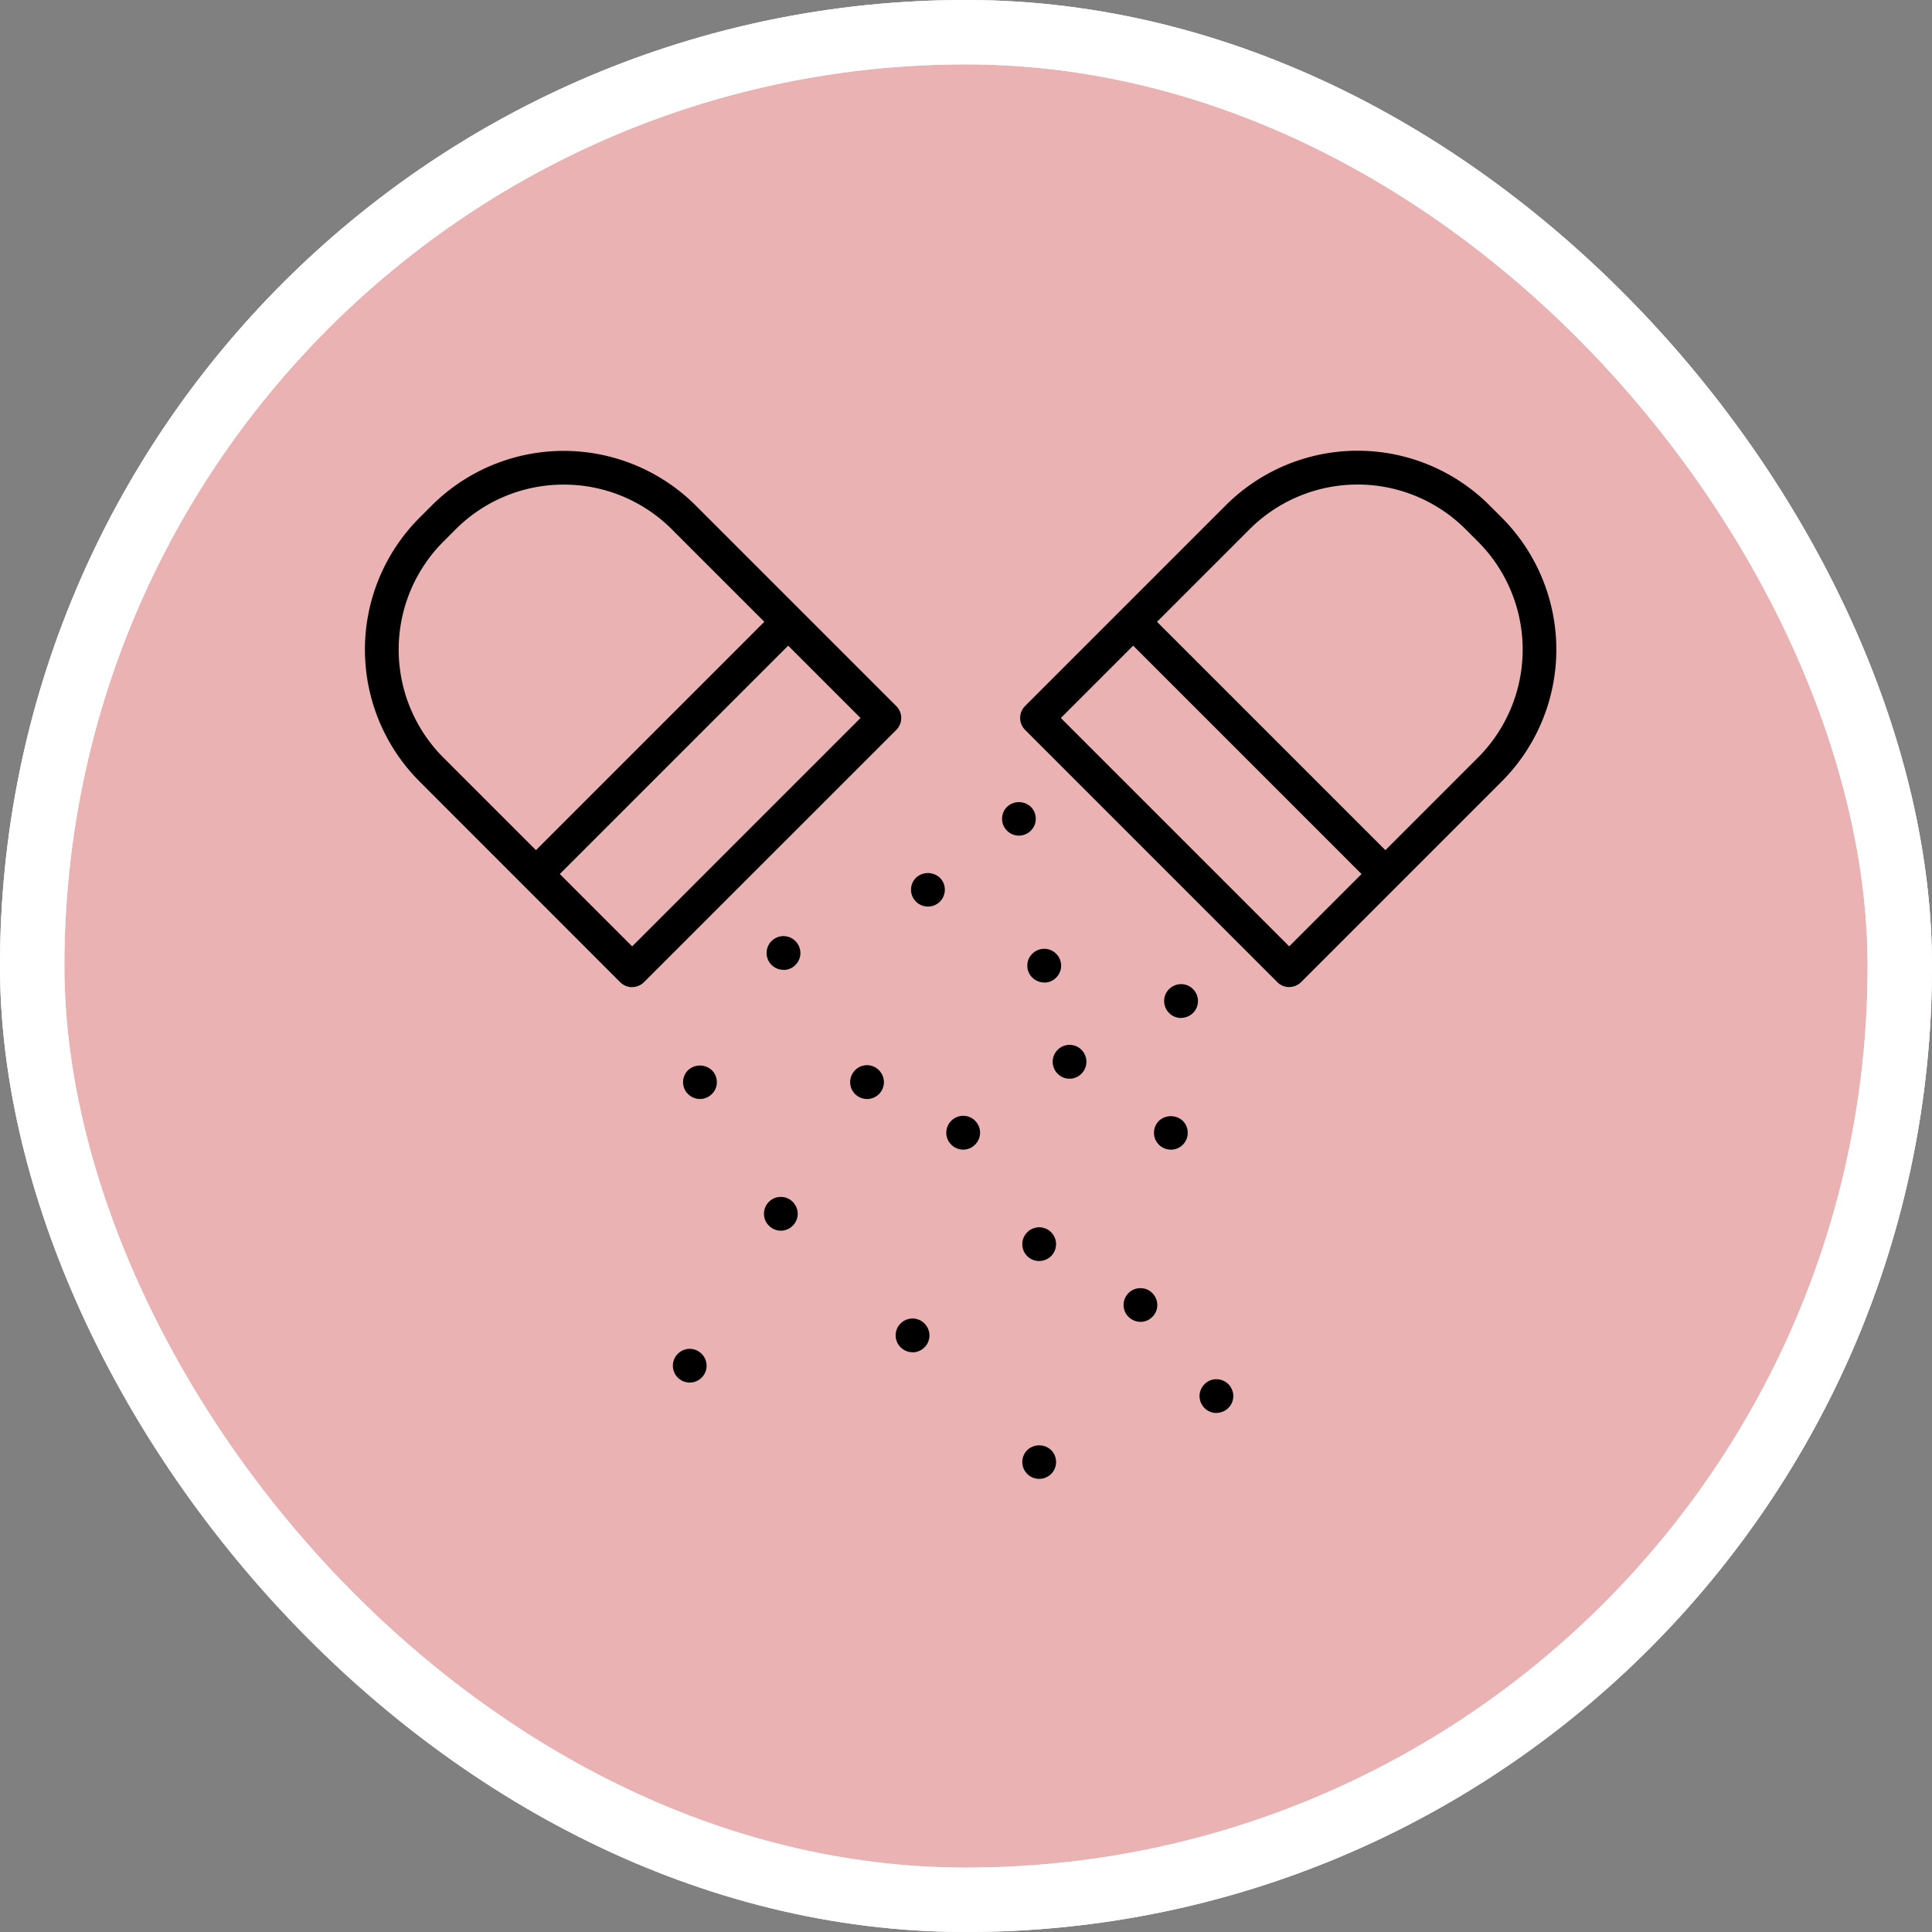 <svg xmlns="http://www.w3.org/2000/svg" xmlns:xlink="http://www.w3.org/1999/xlink" width="90" height="90" viewBox="0 0 90 90">
  <rect x="0" y="0" width="90" height="90" fill="#808080" stroke="none"/>
  <defs>
    <clipPath id="clip-path">
      <rect id="Rectángulo_403006" data-name="Rectángulo 403006" width="55.5" height="47.889" fill="none"/>
    </clipPath>
  </defs>
  <g id="Grupo_1108267" data-name="Grupo 1108267" transform="translate(-1227.051 -1656)">
    <g id="Grupo_1107897" data-name="Grupo 1107897" transform="translate(892.27 -2177)">
      <g id="Grupo_1098742" data-name="Grupo 1098742" transform="translate(-868.539 3444.258)">
        <g id="Rectángulo_400898" data-name="Rectángulo 400898" transform="translate(1203.32 388.742)" fill="#fdbabb" stroke="#fff" stroke-width="3" opacity="0.859">
          <rect width="90" height="90" rx="45" stroke="none"/>
          <rect x="1.5" y="1.5" width="87" height="87" rx="43.5" fill="none"/>
        </g>
        <g id="Rectángulo_400907" data-name="Rectángulo 400907" transform="translate(1203.32 388.742)" fill="none" stroke="#fff" stroke-width="3">
          <rect width="90" height="90" rx="45" stroke="none"/>
          <rect x="1.5" y="1.5" width="87" height="87" rx="43.5" fill="none"/>
        </g>
      </g>
    </g>
    <g id="Grupo_1108266" data-name="Grupo 1108266" transform="translate(1244.051 1677)">
      <g id="Grupo_1108265" data-name="Grupo 1108265" clip-path="url(#clip-path)">
        <path id="Trazado_898625" data-name="Trazado 898625" d="M12.448,25a.783.783,0,0,1-.555-.23L2.545,15.419a8.689,8.689,0,0,1,0-12.289l.571-.571a8.7,8.7,0,0,1,12.289,0l9.347,9.347a.785.785,0,0,1,0,1.111L13,24.766a.784.784,0,0,1-.556.23M9.261,1.589A7.1,7.1,0,0,0,4.228,3.67l-.571.571a7.118,7.118,0,0,0,0,10.067L12.448,23.1,23.086,12.461,14.295,3.67A7.1,7.1,0,0,0,9.261,1.589" transform="translate(0 -0.014)"/>
        <path id="Trazado_898626" data-name="Trazado 898626" d="M33.223,45.557a.786.786,0,0,1-.556-1.341l11.55-11.55a.786.786,0,0,1,1.111,1.111l-11.55,11.55a.783.783,0,0,1-.555.23" transform="translate(-25.157 -25.155)"/>
        <path id="Trazado_898627" data-name="Trazado 898627" d="M148.518,24.982a.785.785,0,0,1-.555-.23L136.213,13a.786.786,0,0,1,0-1.111l9.347-9.347a8.689,8.689,0,0,1,12.289,0l.571.571a8.7,8.7,0,0,1,0,12.289l-9.347,9.347a.785.785,0,0,1-.556.23M137.879,12.447l10.638,10.638,8.791-8.791a7.118,7.118,0,0,0,0-10.067l-.571-.571a7.119,7.119,0,0,0-10.067,0Z" transform="translate(-105.461 0)"/>
        <path id="Trazado_898628" data-name="Trazado 898628" d="M168.725,45.557a.784.784,0,0,1-.556-.23l-11.55-11.55a.786.786,0,1,1,1.111-1.111l11.55,11.55a.786.786,0,0,1-.556,1.341" transform="translate(-121.287 -25.155)"/>
        <path id="Trazado_898629" data-name="Trazado 898629" d="M84.136,102.3a.785.785,0,1,1,.155-1.555.837.837,0,0,1,.146.043.781.781,0,0,1,.137.074.67.67,0,0,1,.119.1.68.68,0,0,1,.1.119.8.8,0,0,1,.074.137,1.065,1.065,0,0,1,.045.146.9.9,0,0,1,.016.155.791.791,0,0,1-.231.555.843.843,0,0,1-.119.1.952.952,0,0,1-.137.072,1.1,1.1,0,0,1-.146.045.906.906,0,0,1-.155.015" transform="translate(-64.642 -78.122)"/>
        <path id="Trazado_898630" data-name="Trazado 898630" d="M121.456,139.611a.738.738,0,0,1-.155-.016.682.682,0,0,1-.146-.045.728.728,0,0,1-.137-.072.8.8,0,0,1-.119-.1.811.811,0,0,1-.1-.121.64.64,0,0,1-.072-.134.654.654,0,0,1-.045-.148.75.75,0,0,1,0-.305.655.655,0,0,1,.045-.148.647.647,0,0,1,.072-.135.8.8,0,0,1,.1-.119.693.693,0,0,1,.119-.1.869.869,0,0,1,.137-.072.682.682,0,0,1,.146-.045.787.787,0,0,1,.307,0,.666.666,0,0,1,.148.045.76.76,0,0,1,.135.072.7.7,0,0,1,.119.1.781.781,0,0,1,.231.554.693.693,0,0,1-.016.153.809.809,0,0,1-.045.148.951.951,0,0,1-.072.134.838.838,0,0,1-.1.121.8.8,0,0,1-.119.1.648.648,0,0,1-.135.072.666.666,0,0,1-.148.045.7.7,0,0,1-.153.016" transform="translate(-93.585 -107.057)"/>
        <path id="Trazado_898631" data-name="Trazado 898631" d="M101.486,129.135a.8.8,0,0,1-.557-.231.789.789,0,0,1-.229-.554.694.694,0,0,1,.016-.153.657.657,0,0,1,.045-.148.591.591,0,0,1,.072-.134.776.776,0,0,1,1.208-.121.836.836,0,0,1,.1.121.822.822,0,0,1,.072.134.8.8,0,0,1,.045.148.708.708,0,0,1,.016.153.789.789,0,0,1-.786.786" transform="translate(-78.097 -98.939)"/>
        <path id="Trazado_898632" data-name="Trazado 898632" d="M64.7,187.961a.794.794,0,0,1-.557-.229.729.729,0,0,1-.1-.121.6.6,0,0,1-.072-.135.684.684,0,0,1-.045-.146.726.726,0,0,1-.016-.155.785.785,0,0,1,.938-.77.873.873,0,0,1,.148.045.927.927,0,0,1,.134.072.829.829,0,0,1,.218.218.927.927,0,0,1,.072.134.737.737,0,0,1,.045.148.721.721,0,0,1,.016.153.741.741,0,0,1-.016.155.673.673,0,0,1-.045.146.836.836,0,0,1-.072.135.741.741,0,0,1-.1.121.789.789,0,0,1-.554.229" transform="translate(-49.565 -144.555)"/>
        <path id="Trazado_898633" data-name="Trazado 898633" d="M110.946,181.655a.792.792,0,0,1-.557-.231.828.828,0,0,1-.1-.119.612.612,0,0,1-.072-.137.688.688,0,0,1-.045-.146.76.76,0,0,1,0-.307.68.68,0,0,1,.045-.146.664.664,0,0,1,.072-.137.826.826,0,0,1,.1-.119.794.794,0,0,1,.709-.215,1.254,1.254,0,0,1,.148.045.76.76,0,0,1,.134.074.692.692,0,0,1,.119.1.841.841,0,0,1,.1.119.966.966,0,0,1,.072.137.818.818,0,0,1,.045.146.76.76,0,0,1,0,.307.83.83,0,0,1-.045.146.859.859,0,0,1-.072.137.843.843,0,0,1-.1.119.791.791,0,0,1-.554.231" transform="translate(-85.434 -139.662)"/>
        <path id="Trazado_898634" data-name="Trazado 898634" d="M137.216,162.731a.784.784,0,0,1-.554-1.34.845.845,0,0,1,.119-.1.952.952,0,0,1,.137-.072,1.108,1.108,0,0,1,.146-.045.788.788,0,0,1,.307,0,1.11,1.11,0,0,1,.146.045.744.744,0,0,1,.256.17.785.785,0,0,1-.557,1.34" transform="translate(-105.808 -124.987)"/>
        <path id="Trazado_898635" data-name="Trazado 898635" d="M137.216,207.967a.784.784,0,0,1-.554-1.34.81.81,0,0,1,1.111,0,.784.784,0,0,1-.557,1.34" transform="translate(-105.808 -160.077)"/>
        <path id="Trazado_898636" data-name="Trazado 898636" d="M174.007,194.272a.743.743,0,0,1-.155-.016.69.69,0,0,1-.146-.045.948.948,0,0,1-.136-.072.685.685,0,0,1-.119-.1.835.835,0,0,1-.1-.119,1.024,1.024,0,0,1-.072-.134.8.8,0,0,1-.045-.148.883.883,0,0,1-.016-.153.791.791,0,0,1,.232-.555.685.685,0,0,1,.119-.1.767.767,0,0,1,.136-.072.69.69,0,0,1,.146-.045.788.788,0,0,1,.94.77.84.84,0,0,1-.016.153.816.816,0,0,1-.045.148.931.931,0,0,1-.072.134.814.814,0,0,1-.1.119.783.783,0,0,1-.555.231" transform="translate(-134.339 -149.449)"/>
        <path id="Trazado_898637" data-name="Trazado 898637" d="M158.246,175.351a.79.79,0,0,1-.556-.231.806.806,0,0,1-.1-.119.63.63,0,0,1-.072-.134.659.659,0,0,1-.045-.148.751.751,0,0,1,0-.305.659.659,0,0,1,.045-.148.636.636,0,0,1,.072-.134.784.784,0,0,1,.215-.218.665.665,0,0,1,.137-.072.683.683,0,0,1,.146-.045.787.787,0,0,1,.307,0,.666.666,0,0,1,.148.045.649.649,0,0,1,.135.072.7.7,0,0,1,.119.1.782.782,0,0,1,.231.555.692.692,0,0,1-.016.153.669.669,0,0,1-.045.148.951.951,0,0,1-.072.134.831.831,0,0,1-.1.119.781.781,0,0,1-.554.231" transform="translate(-122.117 -134.775)"/>
        <path id="Trazado_898638" data-name="Trazado 898638" d="M114.1,89.195a.791.791,0,0,1-.554-.231.782.782,0,0,1-.231-.554.742.742,0,0,1,.016-.155.683.683,0,0,1,.045-.146.765.765,0,0,1,.072-.137.723.723,0,0,1,.1-.119.815.815,0,0,1,1.111,0,.827.827,0,0,1,.1.119.654.654,0,0,1,.072.137.683.683,0,0,1,.045.146.742.742,0,0,1,.015.155.785.785,0,0,1-.786.786" transform="translate(-87.877 -67.964)"/>
        <path id="Trazado_898639" data-name="Trazado 898639" d="M138.276,104.922a.79.79,0,0,1-.557-.229.682.682,0,0,1-.1-.119.808.808,0,0,1-.074-.137,1.066,1.066,0,0,1-.045-.146.9.9,0,0,1-.013-.155.859.859,0,0,1,.013-.153,1.215,1.215,0,0,1,.045-.148.778.778,0,0,1,.074-.134.683.683,0,0,1,.1-.119.8.8,0,0,1,.709-.215.94.94,0,0,1,.148.045.95.95,0,0,1,.134.072.845.845,0,0,1,.119.1.83.83,0,0,1,.1.119.926.926,0,0,1,.072.134.938.938,0,0,1,.045.148.706.706,0,0,1,.016.153.74.74,0,0,1-.016.155.842.842,0,0,1-.045.146.965.965,0,0,1-.072.137.829.829,0,0,1-.1.119.8.8,0,0,1-.119.1.642.642,0,0,1-.134.072.753.753,0,0,1-.148.045.734.734,0,0,1-.153.015" transform="translate(-106.63 -80.154)"/>
        <path id="Trazado_898640" data-name="Trazado 898640" d="M133.016,74.477a.788.788,0,0,1-.554-.229,1,1,0,0,1-.1-.121.926.926,0,0,1-.072-.134.808.808,0,0,1-.045-.148.719.719,0,0,1-.015-.153.782.782,0,0,1,.231-.555.81.81,0,0,1,1.111,0,.789.789,0,0,1,.229.555.692.692,0,0,1-.016.153.677.677,0,0,1-.045.148.633.633,0,0,1-.072.134.941.941,0,0,1-.1.121.8.8,0,0,1-.557.229" transform="translate(-102.55 -56.55)"/>
        <path id="Trazado_898641" data-name="Trazado 898641" d="M164.554,139.648a.788.788,0,0,1-.554-.229,1,1,0,0,1-.1-.121.949.949,0,0,1-.072-.134,1.058,1.058,0,0,1-.045-.146.9.9,0,0,1-.013-.155.863.863,0,0,1,.013-.153,1.01,1.01,0,0,1,.045-.148.965.965,0,0,1,.072-.135,1.018,1.018,0,0,1,.1-.121.817.817,0,0,1,1.111,0,.8.8,0,0,1,.171.256,1.01,1.01,0,0,1,.045.148.863.863,0,0,1,.013.153.9.9,0,0,1-.013.155,1.057,1.057,0,0,1-.045.146.8.8,0,0,1-.171.256.789.789,0,0,1-.557.229" transform="translate(-127.012 -107.093)"/>
        <path id="Trazado_898642" data-name="Trazado 898642" d="M166.656,112.282a.741.741,0,0,1-.155-.016.673.673,0,0,1-.146-.045.664.664,0,0,1-.137-.072.815.815,0,0,1-.119-.1.793.793,0,0,1-.229-.556.858.858,0,0,1,.013-.153,1.031,1.031,0,0,1,.045-.148.787.787,0,0,1,.074-.135.693.693,0,0,1,.1-.119.843.843,0,0,1,.119-.1.992.992,0,0,1,.137-.072.842.842,0,0,1,.146-.045.779.779,0,0,1,.308,0,.842.842,0,0,1,.146.045.866.866,0,0,1,.137.072.832.832,0,0,1,.218.218.941.941,0,0,1,.072.135.794.794,0,0,1,.045.148.859.859,0,0,1,.016.153.78.78,0,0,1-.35.653.6.6,0,0,1-.137.072.672.672,0,0,1-.146.045.735.735,0,0,1-.153.016" transform="translate(-128.64 -85.861)"/>
        <path id="Trazado_898643" data-name="Trazado 898643" d="M143.526,124.891a.863.863,0,0,1-.153-.014,1.211,1.211,0,0,1-.148-.045.788.788,0,0,1-.135-.074.681.681,0,0,1-.119-.1.83.83,0,0,1-.1-.119.848.848,0,0,1-.072-.137.865.865,0,0,1-.045-.146.737.737,0,0,1-.015-.155.792.792,0,0,1,.231-.555.829.829,0,0,1,.119-.1.943.943,0,0,1,.135-.072,1.21,1.21,0,0,1,.148-.045.788.788,0,0,1,.308,0,1.059,1.059,0,0,1,.146.045.824.824,0,0,1,.134.072.74.74,0,0,1,.121.1.789.789,0,0,1,.229.555.9.9,0,0,1-.014.155.835.835,0,0,1-.047.146.606.606,0,0,1-.072.137.8.8,0,0,1-.1.119.621.621,0,0,1-.121.1.7.7,0,0,1-.134.074,1.06,1.06,0,0,1-.146.045.9.9,0,0,1-.155.014" transform="translate(-110.701 -95.641)"/>
        <path id="Trazado_898644" data-name="Trazado 898644" d="M83.616,156.431a.74.74,0,0,1-.155-.015.845.845,0,0,1-.146-.045.943.943,0,0,1-.135-.072.749.749,0,0,1-.121-.1.817.817,0,0,1-.1-.119.647.647,0,0,1-.072-.134.669.669,0,0,1-.045-.148.693.693,0,0,1-.016-.153.793.793,0,0,1,.229-.556.728.728,0,0,1,.121-.1.6.6,0,0,1,.135-.072.685.685,0,0,1,.146-.045.788.788,0,0,1,.308,0,.667.667,0,0,1,.148.045.648.648,0,0,1,.135.072.814.814,0,0,1,.119.1.8.8,0,0,1,.231.556.707.707,0,0,1-.016.153.657.657,0,0,1-.045.148.938.938,0,0,1-.072.134.831.831,0,0,1-.1.119.842.842,0,0,1-.119.1.943.943,0,0,1-.135.072.811.811,0,0,1-.148.045.706.706,0,0,1-.153.015" transform="translate(-64.238 -120.101)"/>
        <path id="Trazado_898645" data-name="Trazado 898645" d="M66.8,129.135a.792.792,0,0,1-.554-.231.717.717,0,0,1-.1-.119.75.75,0,0,1-.072-.134.669.669,0,0,1-.045-.148.705.705,0,0,1-.016-.153.739.739,0,0,1,.016-.155.686.686,0,0,1,.045-.146.758.758,0,0,1,.072-.134.722.722,0,0,1,.1-.121.812.812,0,0,1,1.109,0,.71.71,0,0,1,.1.121.759.759,0,0,1,.072.134.686.686,0,0,1,.045.146.74.74,0,0,1,.015.155.706.706,0,0,1-.015.153.669.669,0,0,1-.045.148.751.751,0,0,1-.072.134.705.705,0,0,1-.1.119.793.793,0,0,1-.555.231" transform="translate(-51.194 -98.939)"/>
      </g>
    </g>
  </g>
</svg>
